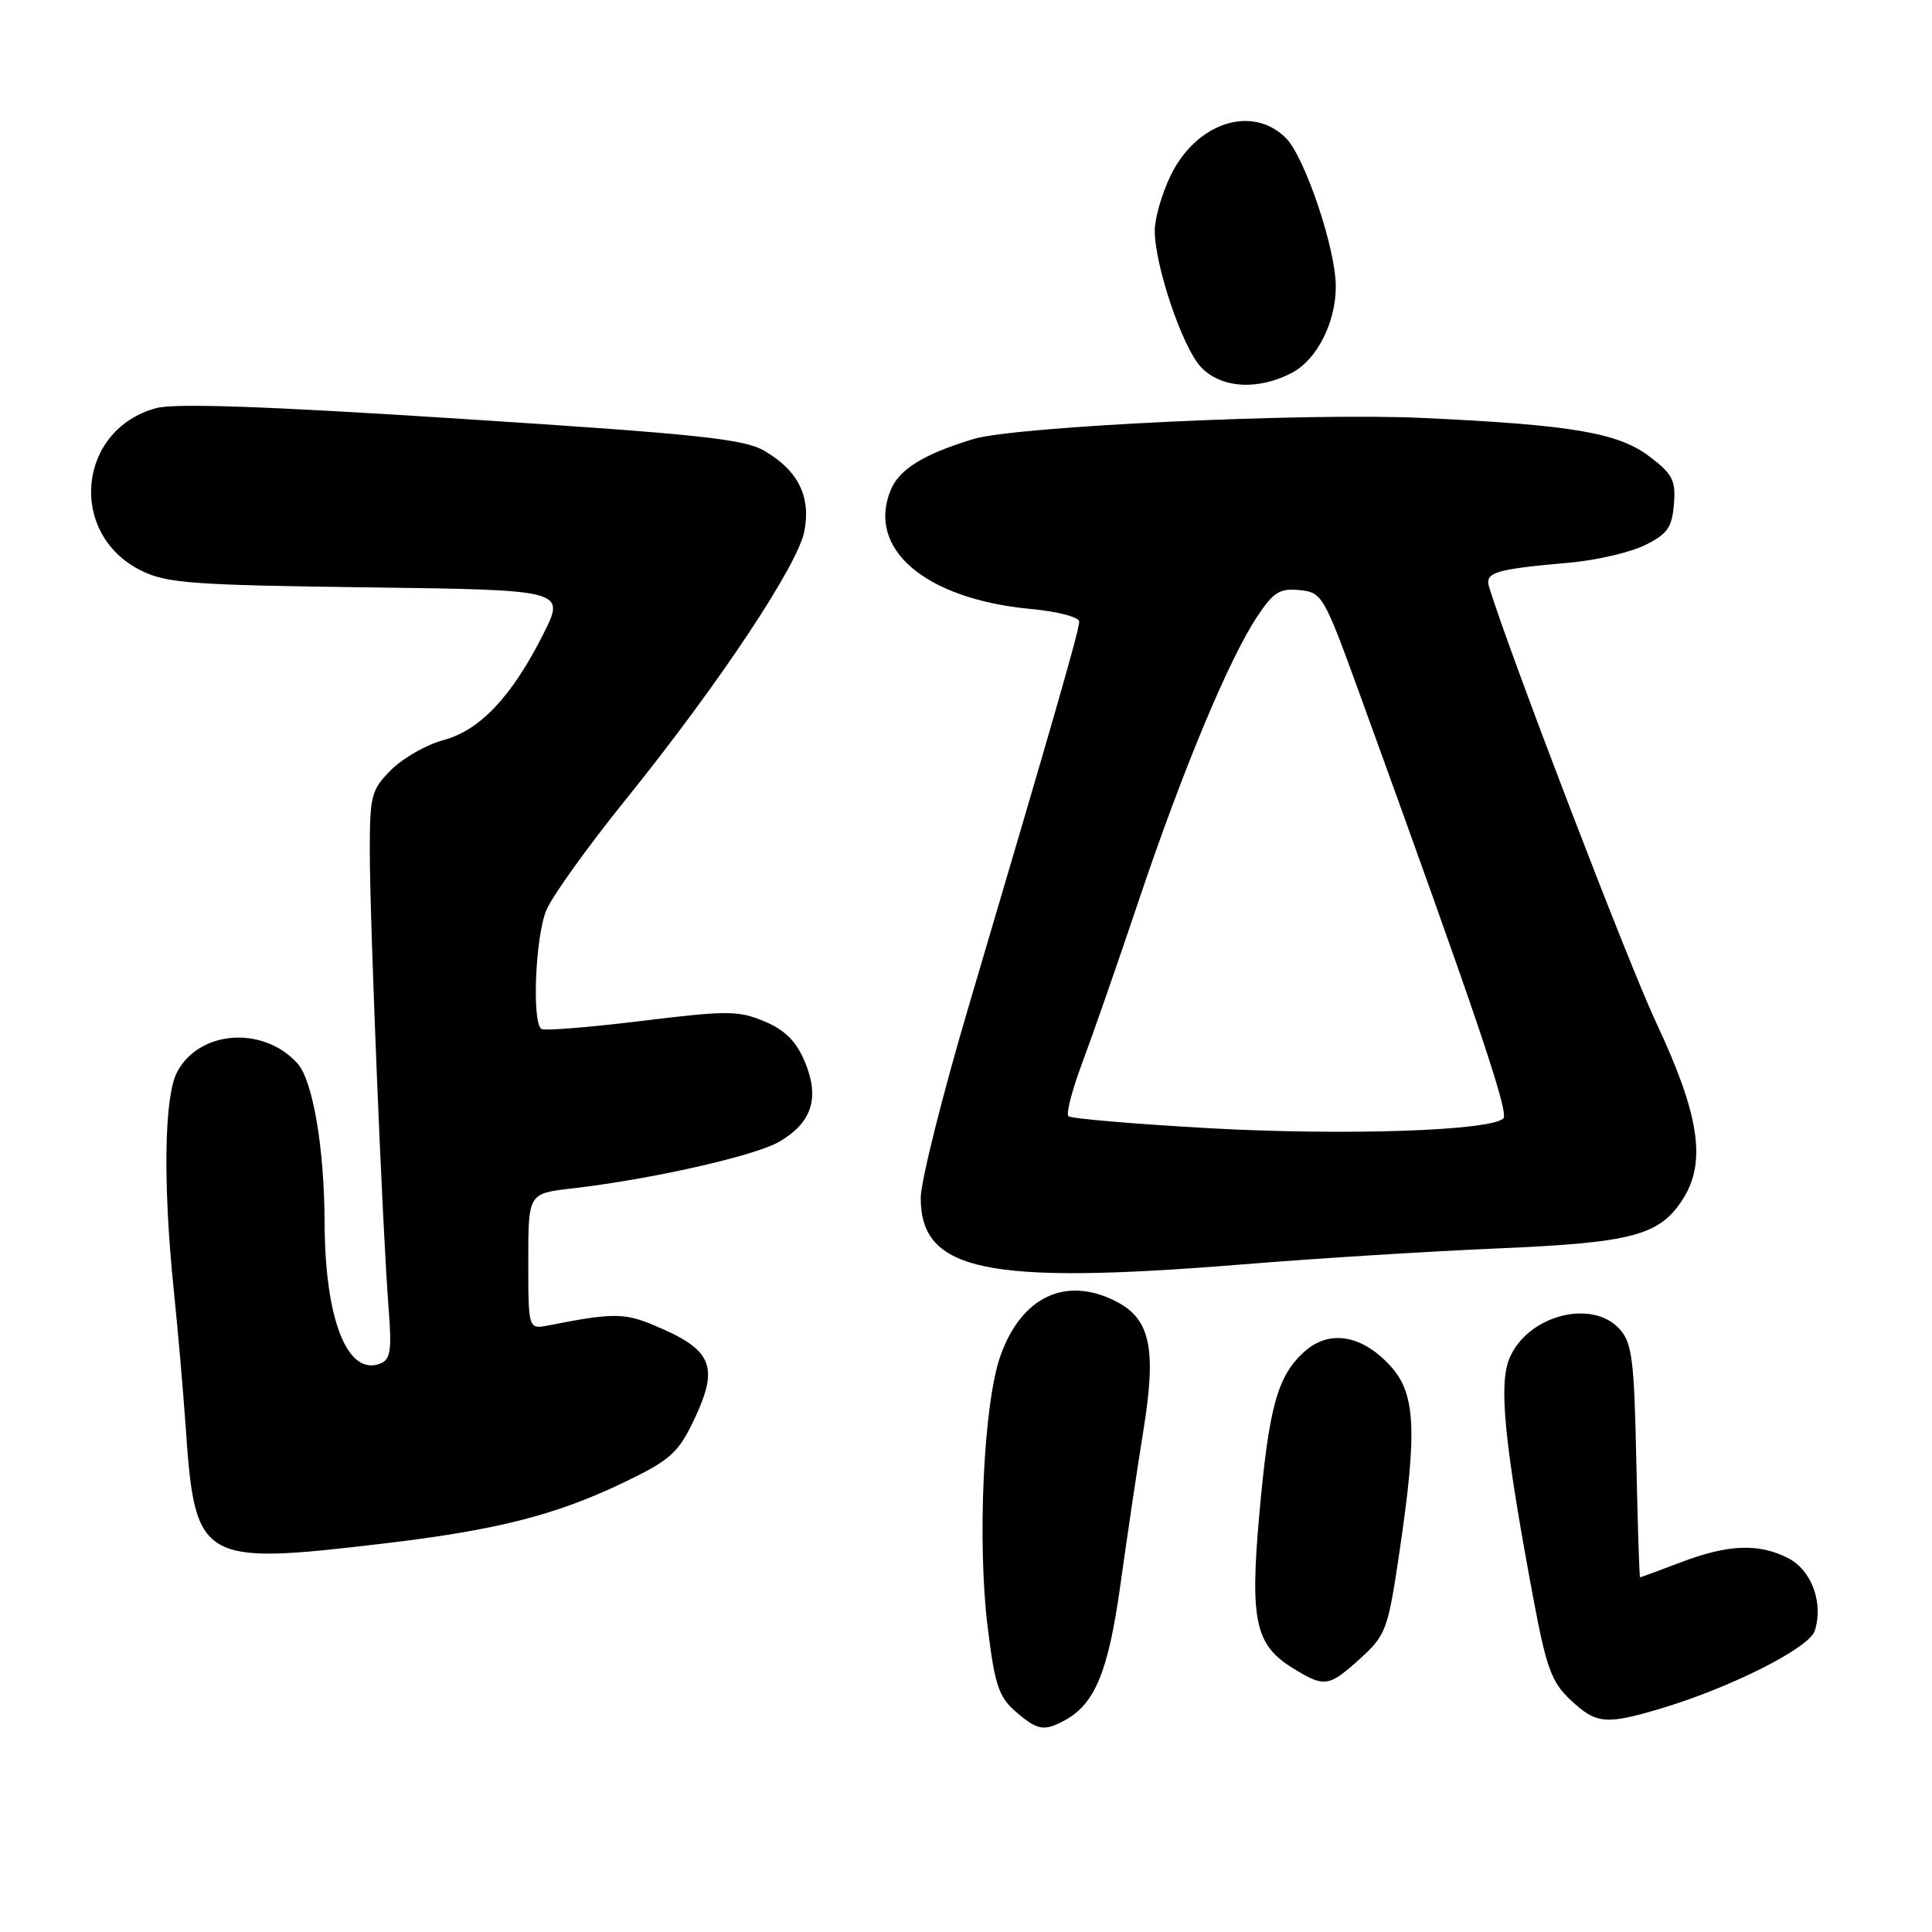 <?xml version="1.0" encoding="UTF-8" standalone="no"?>
<!DOCTYPE svg PUBLIC "-//W3C//DTD SVG 1.1//EN" "http://www.w3.org/Graphics/SVG/1.1/DTD/svg11.dtd" >
<svg xmlns="http://www.w3.org/2000/svg" xmlns:xlink="http://www.w3.org/1999/xlink" version="1.1" viewBox="0 0 256 256">
 <g >
 <path fill="currentColor"
d=" M 141.00 228.00 C 145.09 225.81 146.85 221.56 148.47 209.93 C 149.34 203.64 150.72 194.40 151.53 189.39 C 153.25 178.72 152.41 174.78 147.94 172.47 C 141.24 169.01 135.30 171.81 132.53 179.75 C 130.33 186.06 129.48 204.25 130.86 215.50 C 131.79 223.18 132.33 224.83 134.53 226.75 C 137.42 229.27 138.31 229.44 141.00 228.00 Z  M 219.90 226.44 C 229.25 223.66 239.75 218.38 240.47 216.08 C 241.64 212.41 240.06 208.08 236.97 206.48 C 233.08 204.47 229.02 204.62 222.76 207.00 C 219.87 208.10 217.42 209.00 217.32 209.00 C 217.22 209.00 217.00 202.07 216.82 193.60 C 216.54 180.14 216.26 177.94 214.60 176.10 C 210.91 172.04 202.35 174.32 200.00 180.01 C 198.57 183.46 199.34 191.25 203.12 211.50 C 204.89 221.00 205.57 222.87 208.10 225.25 C 211.49 228.43 212.75 228.56 219.90 226.44 Z  M 180.25 219.75 C 183.64 216.67 183.91 215.95 185.41 205.81 C 187.82 189.60 187.59 184.68 184.25 181.01 C 180.44 176.83 176.08 176.13 172.77 179.16 C 169.25 182.39 168.14 186.44 166.86 200.72 C 165.61 214.82 166.32 218.00 171.42 221.11 C 175.53 223.62 176.08 223.53 180.25 219.75 Z  M 50.61 204.55 C 65.68 202.78 73.53 200.80 82.51 196.50 C 88.62 193.59 89.82 192.56 91.76 188.55 C 95.41 181.03 94.54 178.87 86.50 175.54 C 82.69 173.96 81.05 173.97 72.75 175.61 C 70.00 176.16 70.00 176.16 70.00 167.15 C 70.00 158.14 70.00 158.14 75.75 157.48 C 86.28 156.27 100.02 153.17 103.28 151.27 C 107.60 148.74 108.64 145.48 106.65 140.70 C 105.50 137.96 104.03 136.49 101.29 135.34 C 97.84 133.89 96.36 133.89 85.00 135.28 C 78.13 136.12 72.16 136.60 71.75 136.35 C 70.46 135.55 70.93 124.10 72.40 120.59 C 73.17 118.75 77.88 112.18 82.87 106.00 C 95.22 90.69 105.75 74.88 106.59 70.35 C 107.46 65.76 105.74 62.34 101.29 59.74 C 98.58 58.16 92.56 57.52 61.14 55.50 C 35.15 53.82 23.12 53.40 20.65 54.09 C 10.22 56.97 8.97 70.79 18.71 75.61 C 22.07 77.28 25.49 77.53 48.72 77.83 C 74.94 78.17 74.94 78.17 71.98 84.04 C 67.81 92.31 63.61 96.76 58.75 98.07 C 56.51 98.67 53.41 100.44 51.84 102.00 C 49.19 104.65 49.00 105.39 49.00 112.84 C 49.00 122.02 50.69 163.19 51.49 173.28 C 51.93 178.96 51.75 180.16 50.37 180.69 C 46.02 182.36 43.06 174.84 43.01 162.00 C 42.98 152.10 41.45 143.16 39.41 140.90 C 34.86 135.87 26.34 136.51 23.45 142.09 C 21.75 145.39 21.58 156.88 23.03 171.00 C 23.57 176.22 24.27 184.32 24.60 189.00 C 25.83 206.99 26.50 207.40 50.61 204.55 Z  M 164.52 167.55 C 174.41 166.74 189.70 165.79 198.50 165.42 C 216.38 164.66 219.96 163.70 223.04 158.81 C 226.12 153.91 225.16 147.65 219.45 135.50 C 215.78 127.69 200.10 86.82 197.32 77.80 C 196.71 75.84 198.07 75.43 207.93 74.56 C 211.47 74.25 215.97 73.21 217.93 72.25 C 220.93 70.78 221.55 69.91 221.80 66.84 C 222.07 63.67 221.64 62.83 218.62 60.53 C 214.45 57.34 208.36 56.30 188.50 55.38 C 173.16 54.67 134.57 56.48 129.00 58.17 C 122.37 60.19 119.18 62.15 118.03 64.92 C 114.79 72.74 122.60 79.38 136.57 80.69 C 140.20 81.03 143.00 81.77 143.00 82.38 C 143.00 83.51 139.63 95.23 128.41 133.16 C 124.88 145.07 122.00 156.58 122.00 158.73 C 122.00 168.47 130.72 170.28 164.52 167.55 Z  M 171.13 49.43 C 174.48 47.70 177.00 42.77 177.00 37.94 C 177.00 32.98 172.90 20.81 170.39 18.29 C 165.91 13.82 158.51 16.24 155.10 23.29 C 153.95 25.68 153.00 28.95 153.01 30.57 C 153.02 35.21 156.68 46.03 159.12 48.63 C 161.76 51.44 166.62 51.77 171.13 49.43 Z  M 160.33 149.50 C 150.33 148.94 141.89 148.22 141.57 147.90 C 141.24 147.57 142.06 144.43 143.38 140.90 C 144.70 137.38 148.11 127.61 150.94 119.18 C 156.74 101.96 162.83 87.36 166.59 81.69 C 168.73 78.46 169.57 77.93 172.19 78.19 C 175.19 78.49 175.42 78.88 180.18 92.00 C 195.49 134.17 199.98 147.42 199.21 148.19 C 197.56 149.84 178.31 150.49 160.33 149.50 Z "/>
</g>
</svg>